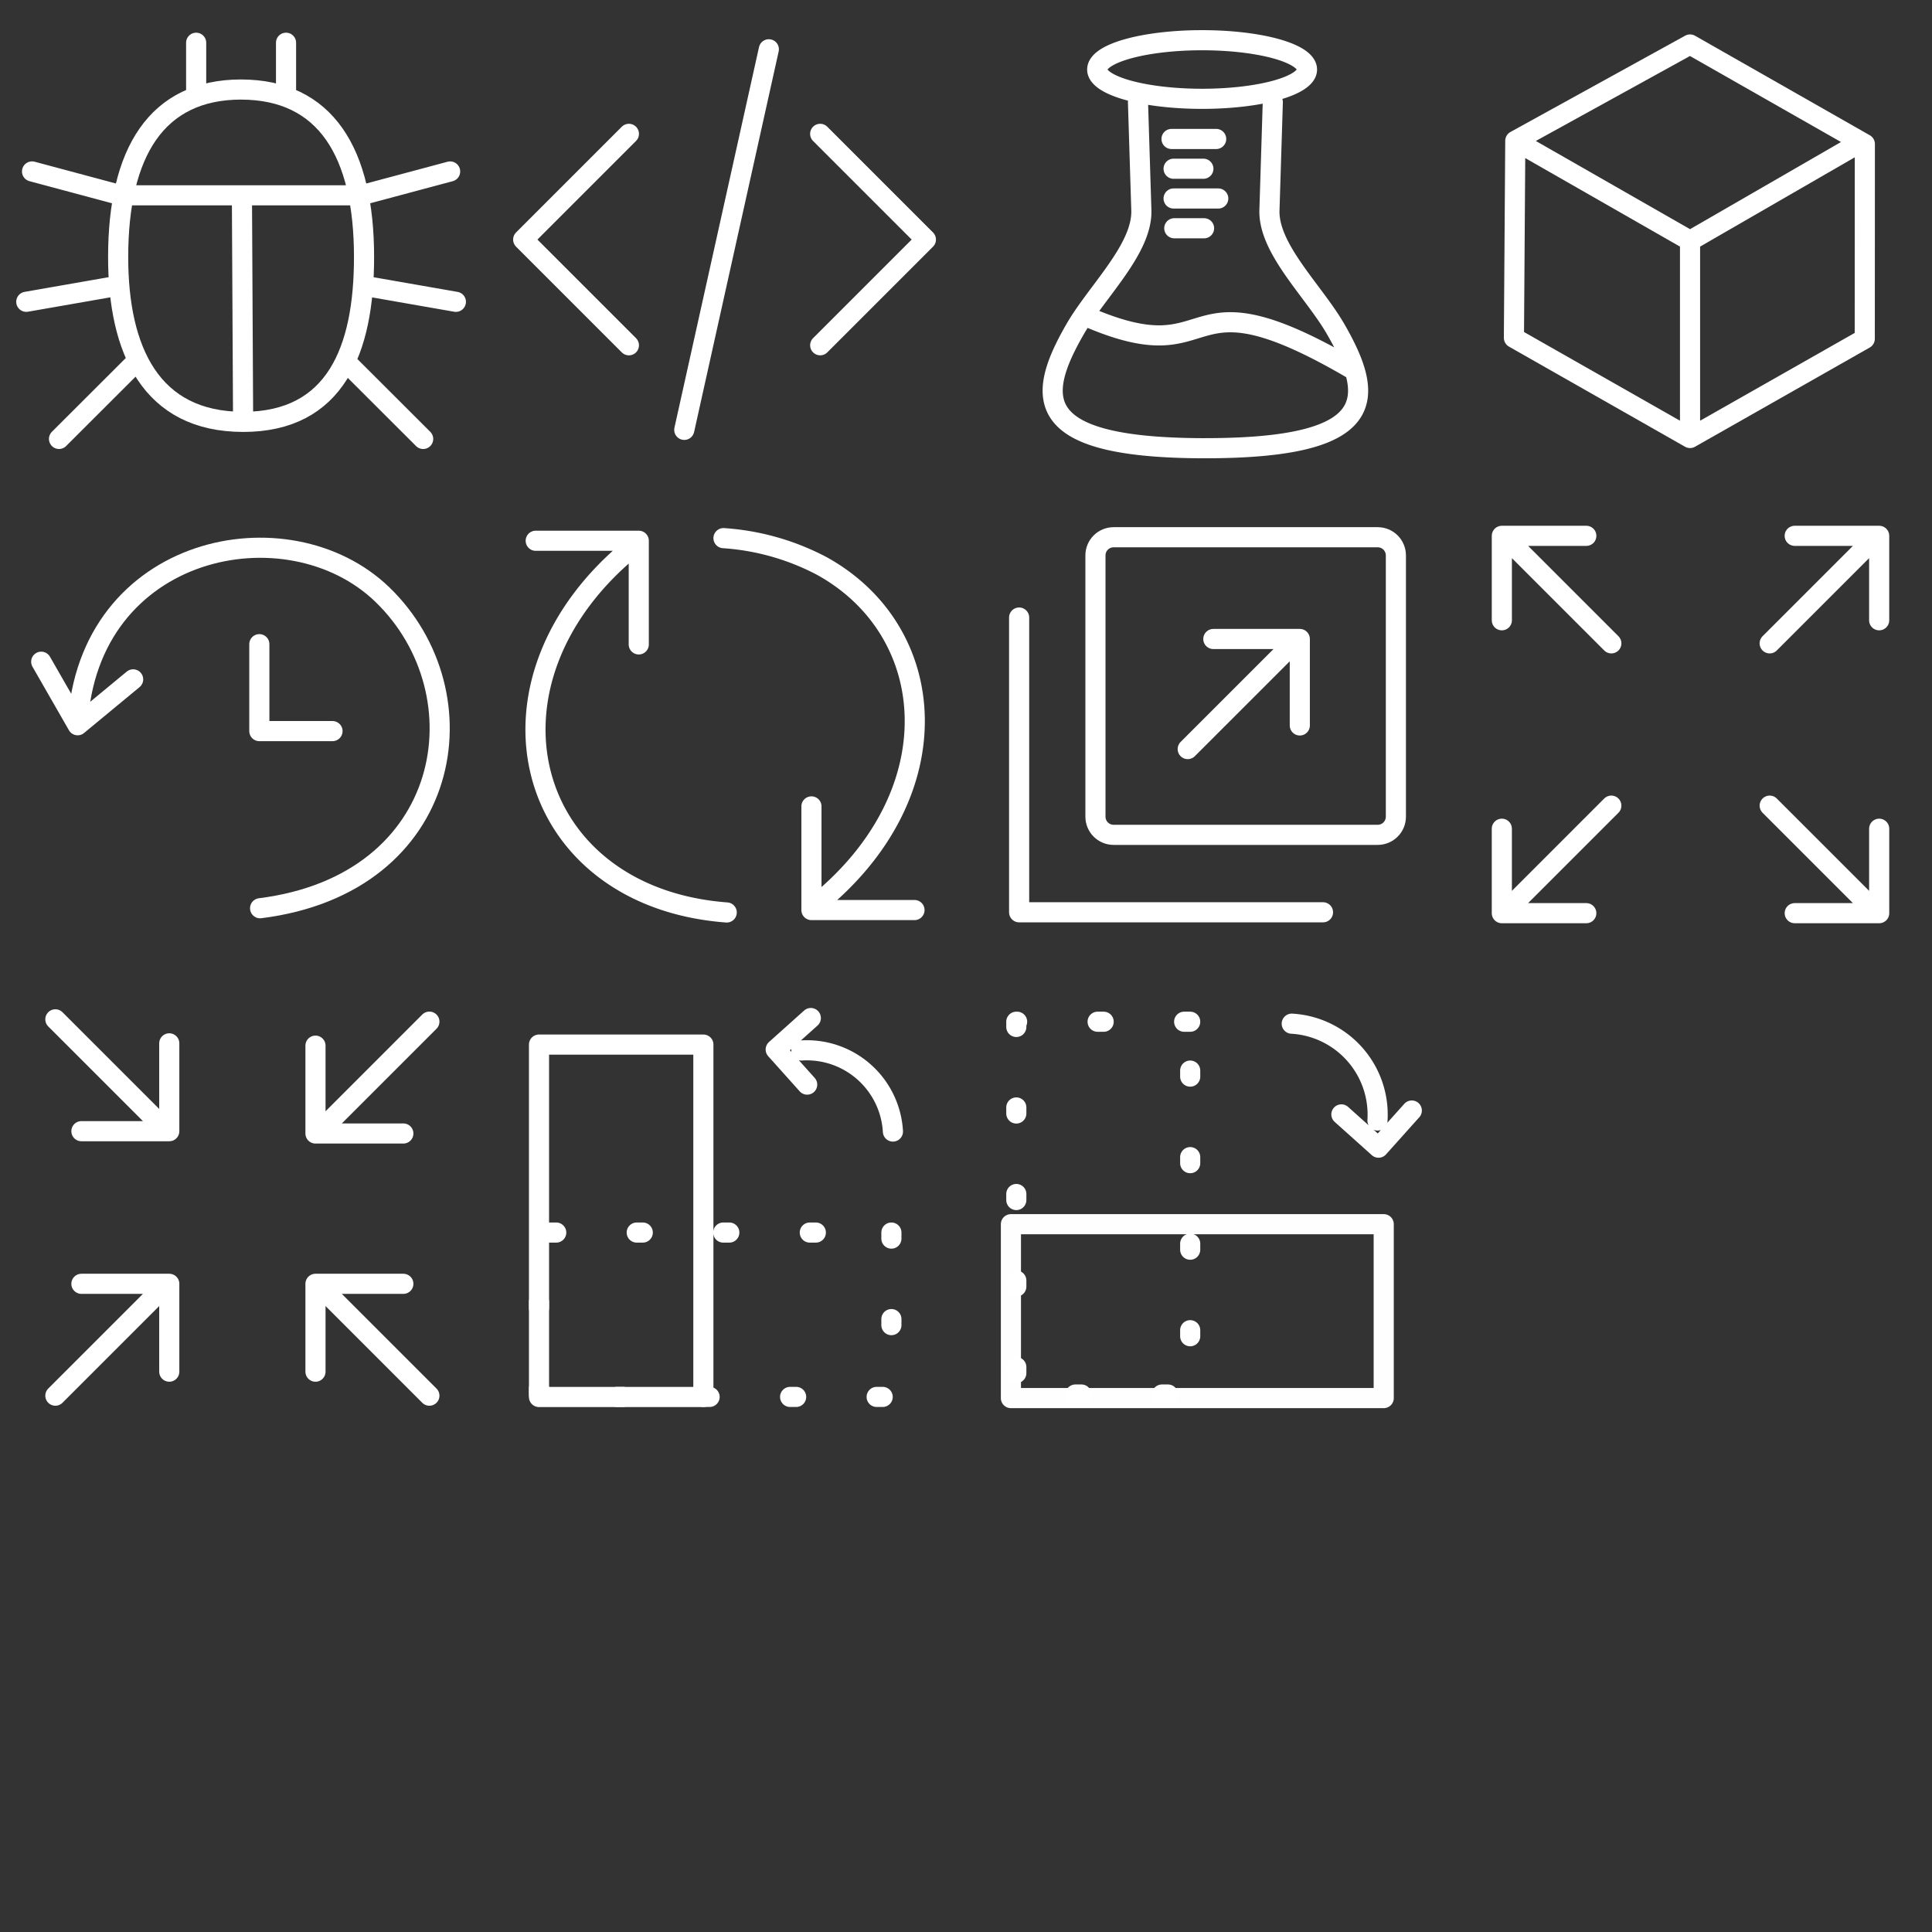 <svg xmlns="http://www.w3.org/2000/svg" fill="none" stroke-linecap="round" stroke-linejoin="round" stroke="#fff" stroke-width="1" viewBox="0 0 96 96">
    <rect x="0" y="0" width="96" height="96" fill="#333333" stroke="none"/>
    <path d="M12.081 20.963c4.583 0 6.008-3.561 6.008-8.187 0-5.204-1.908-8.322-6.111-8.327m9.049 17.362l-3.796-3.791m5.422-3.023l-2.301-.402-2.301-.402m4.316-5.673L17.94 9.705m-3.727-7.581v2.501m-2.132 16.337c-4.583 0-6.21-3.561-6.21-8.187 0-5.204 1.908-8.322 6.111-8.327M6.019 9.705h11.924m-5.863 11.257l-.059-11.257M1.592 8.519l4.428 1.186m3.727-7.581v2.501M2.932 21.81l3.796-3.791m-5.422-3.023l4.601-.804"/>
    <path d="M40.755 17.156l2.626-2.626 2.626-2.626-5.253-5.253m-9.504 0l-5.253 5.253 5.253 5.253m6.953-14.708l-4.202 18.911"/>
    <path d="M56.546 5.078l.167 5.367c.06 1.924-2.202 4.024-3.287 5.904-2.008 3.479-2.095 5.923 6.469 5.923m3.35-17.195l-.167 5.367c-.06 1.924 2.202 4.024 3.287 5.904 2.008 3.479 2.095 5.923-6.469 5.923m-1.546-10.929h1.479m-1.513-1.479h2.218m-2.218-1.479h1.479m-1.582-1.479h2.218M54 15.731c6.843 2.97 4.321-2.558 13.134 2.574m-2.19-14.851a5.212 1.456 0 0 1-5.15 1.456 5.212 1.456 0 0 1-5.273-1.421 5.212 1.456 0 0 1 5.025-1.49 5.212 1.456 0 0 1 5.392 1.386"/>
    <path d="M83.977 11.963v9.8M75.294 6.996l4.342 2.484 4.342 2.484 8.505-4.91M83.977 2.21l-8.683 4.786-.068 9.792 8.751 4.976 8.682-4.93.004-9.678z"/>
    <path d="M12.886 32.009v4.319h3.636m-12.663-.291c.473-9.002 10.466-11.013 15.143-6.49 5.081 4.912 3.538 14.376-6.078 15.583M2.048 32.88l1.811 3.156 2.757-2.279"/>
    <path d="M40.56 44.95c6.78-5.46 6.18-13.57.27-16.83a12.2 12.2 0 0 0-4.88-1.38m9.49 18.48h-5.12v-5.15M31.5 27.13c-8.34 6.72-5.5 17.45 4.61 18.21m-9.49-18.47h5.12v5.15"/>
    <path d="M60.29 31.751h4.297v4.296m-5.57 1.174l5.21-5.21M50.64 30.685v14.646h15.099M55.337 26.695h13.119c.501 0 .905.403.905.905v12.978c0 .501-.403.905-.905.905H55.337c-.501 0-.905-.403-.905-.905V29.829 27.6c0-.501.403-.905.905-.905z"/>
    <path d="M78.822 45.375h-4.197v-4.196m5.441-1.147l-5.089 5.089m3.846-18.496h-4.197v4.196m5.441 1.147l-5.089-5.089m14.201 18.496h4.197v-4.196m-5.441-1.147l5.089 5.089m-3.846-18.496h4.197v4.196m-5.441 1.147l5.089-5.089"/>
    <path d="M4.045 63.792h4.366v4.365m-5.66 1.193l5.294-5.294m-4-7.848h4.366v-4.365m-5.66-1.193l5.294 5.294m11.997 7.848h-4.366v4.365m5.66 1.193l-5.294-5.294m4-7.733h-4.366v-4.365m5.66-1.193l-5.294 5.294"/>
    <g>
        <path d="M44.293 61.245v8.167H26.783v-8.167z" stroke-dasharray="0.3,4"/>
        <path d="M39.821 52.197a4.281 4.281 0 0 1 4.548 4.028m-4.08-5.639l-1.744 1.563 1.563 1.744m-13.325-1.988h8.167v17.511h-8.167z"/>
    </g>
    <g>
        <path d="M59.14 50.769H50.5v18.524h8.64z" stroke-dasharray="0.3,4" />
        <path d="M68.446 55.677a4.528 4.528 0 0 0-4.26-4.811m5.965 4.316l-1.653 1.845-1.845-1.653m2.103 14.096v-8.64H50.232v8.64z" stroke-opacity=".996"/>
    </g>
   
</svg>